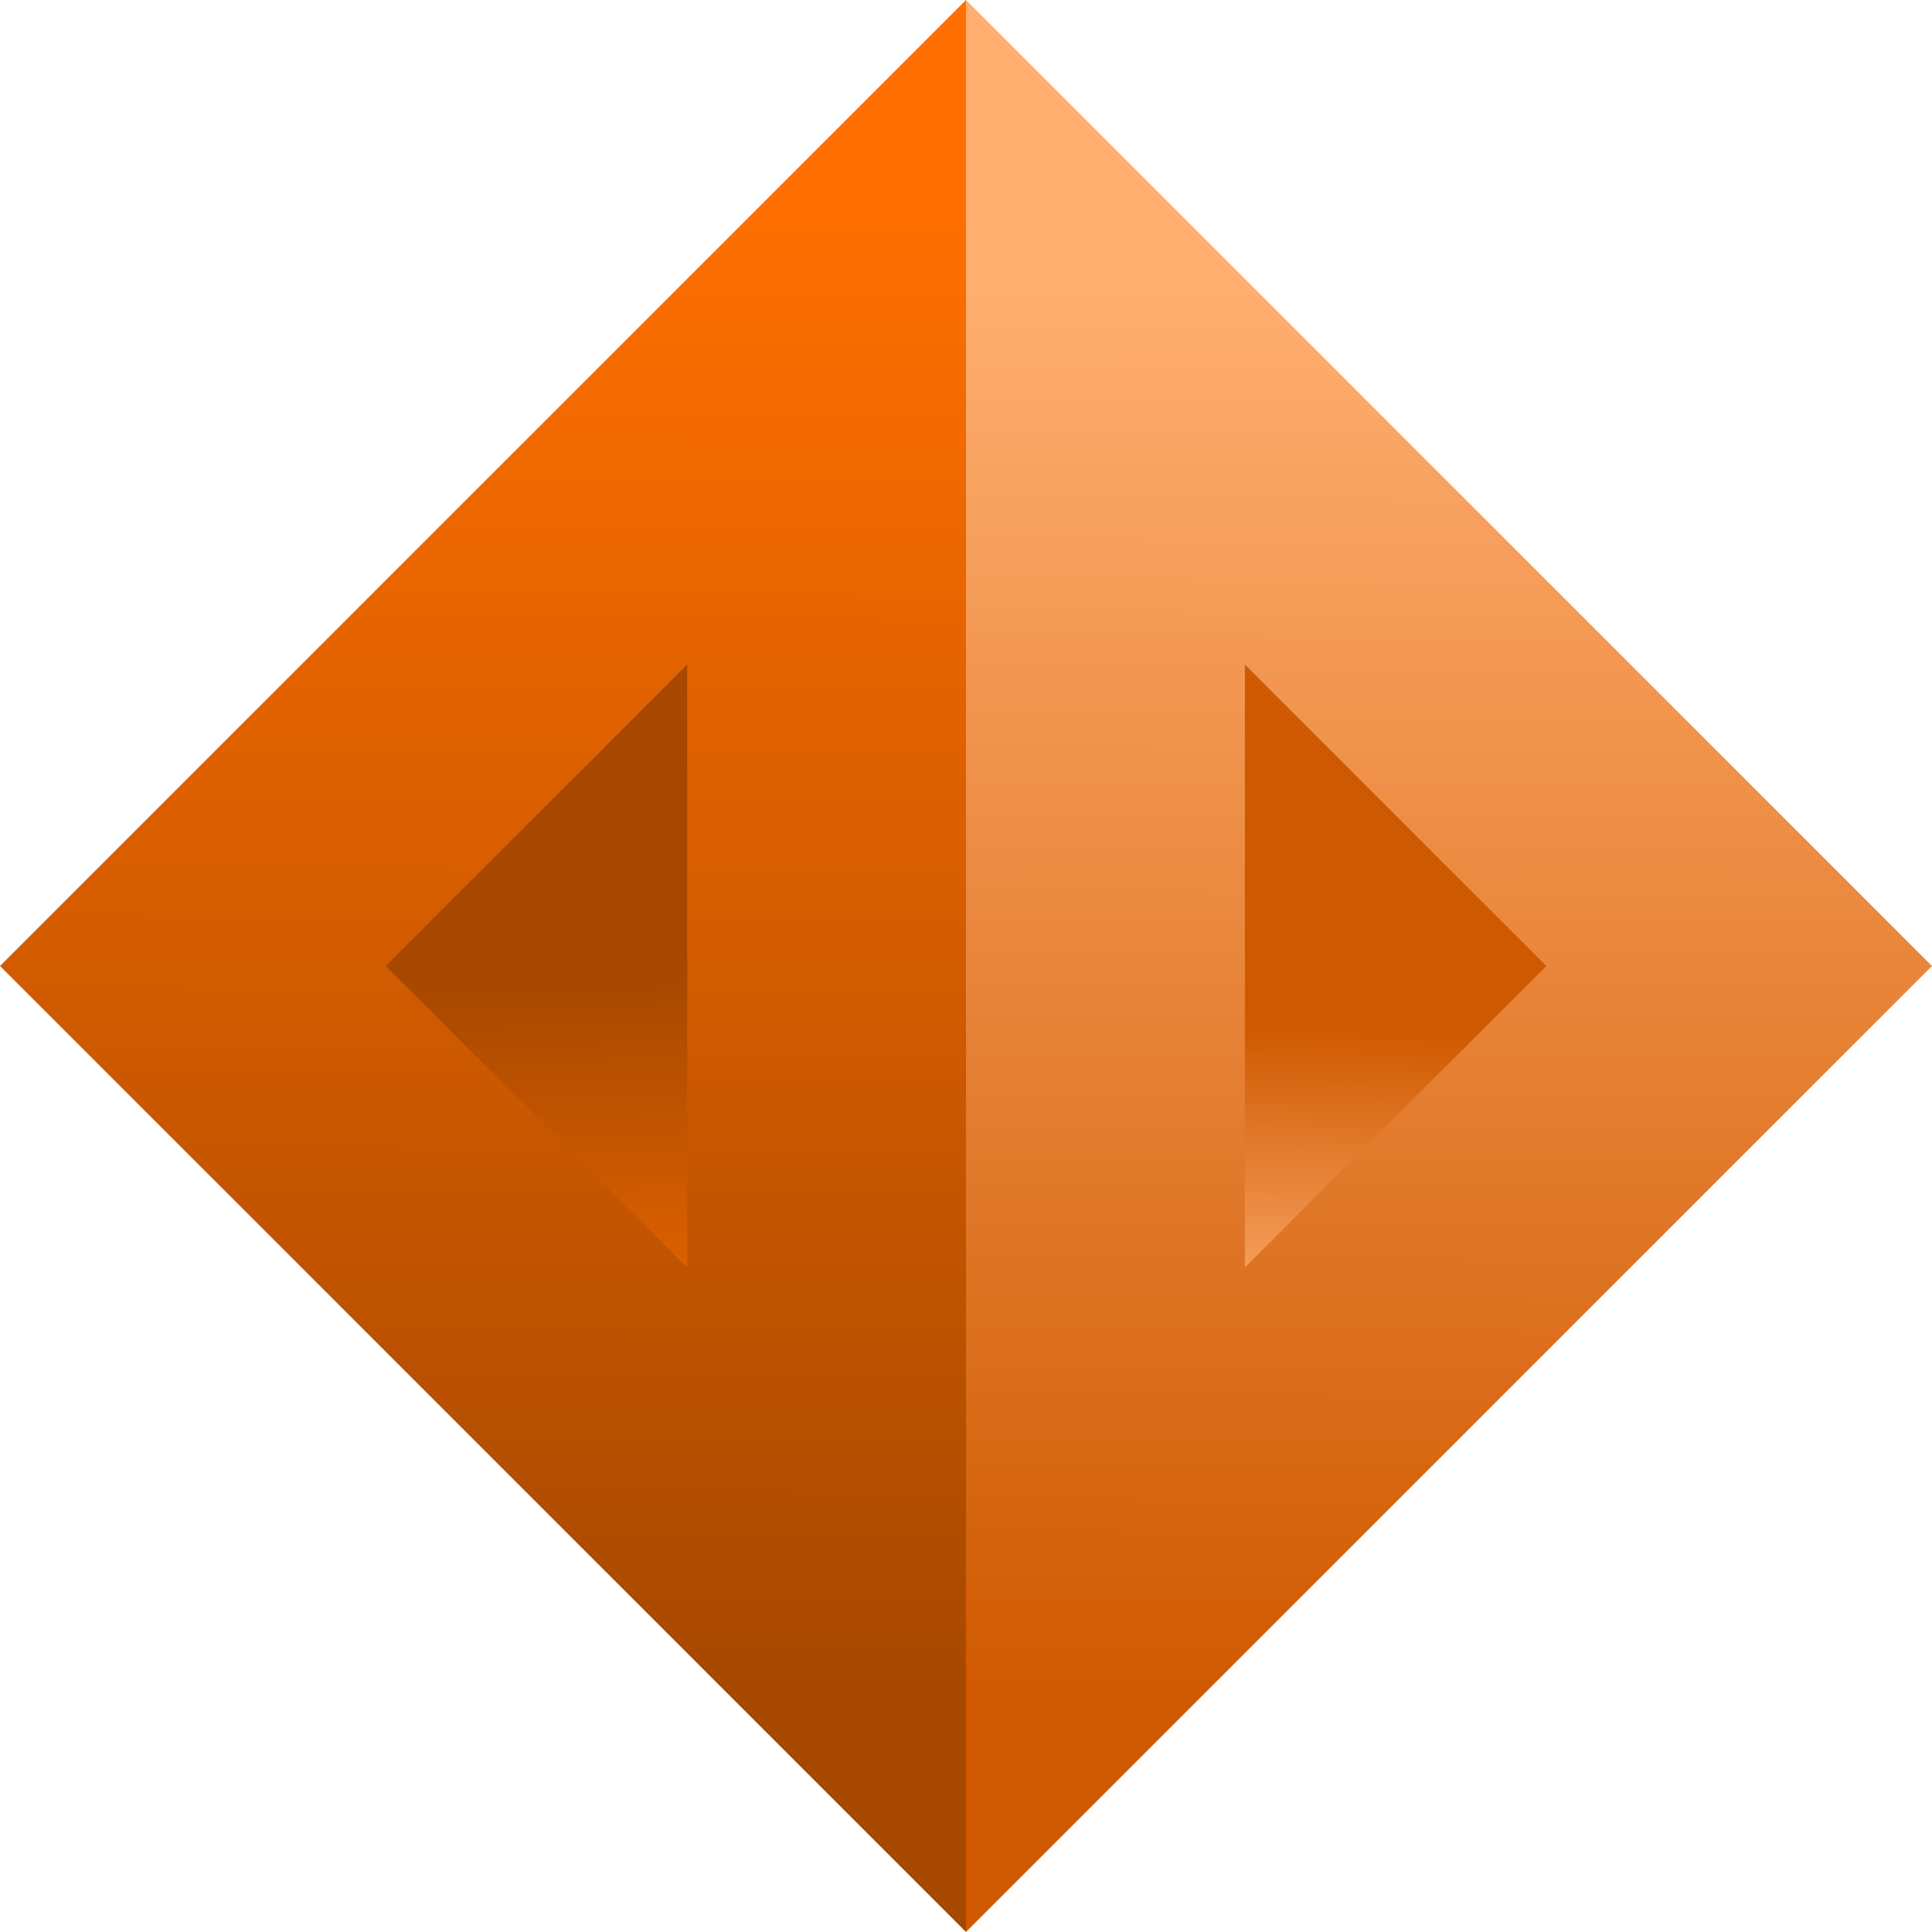 <svg xmlns="http://www.w3.org/2000/svg" xmlns:xlink="http://www.w3.org/1999/xlink" viewBox="0 0 203.58 203.58"><defs><style>.cls-1{fill:url(#Degradado_sin_nombre_64);}.cls-2{fill:url(#Degradado_sin_nombre_73);}.cls-3{fill:url(#Degradado_sin_nombre_73-2);}.cls-4{fill:url(#Degradado_sin_nombre_64-2);}</style><linearGradient id="Degradado_sin_nombre_64" x1="51.47" y1="19.48" x2="50.78" y2="179.76" gradientUnits="userSpaceOnUse"><stop offset="0.01" stop-color="#ff6f00"/><stop offset="1" stop-color="#a64800"/></linearGradient><linearGradient id="Degradado_sin_nombre_73" x1="152.79" y1="29.29" x2="152.09" y2="179.85" gradientUnits="userSpaceOnUse"><stop offset="0.01" stop-color="#ffae70"/><stop offset="1" stop-color="#cf5900"/></linearGradient><linearGradient id="Degradado_sin_nombre_73-2" x1="145.55" y1="141" x2="146.44" y2="108.55" xlink:href="#Degradado_sin_nombre_73"/><linearGradient id="Degradado_sin_nombre_64-2" x1="58.28" y1="155.03" x2="56.95" y2="102.58" xlink:href="#Degradado_sin_nombre_64"/></defs><title>Recurso 1</title><g id="Capa_2" data-name="Capa 2"><g id="Capa_1-2" data-name="Capa 1"><polygon class="cls-1" points="0 101.79 101.79 203.58 101.79 101.79 101.79 0 0 101.79"/><polygon class="cls-2" points="101.79 0 101.79 101.79 101.79 203.58 203.58 101.79 101.79 0"/><polygon class="cls-3" points="131.18 70.03 131.18 101.79 131.18 133.55 162.94 101.79 131.18 70.03"/><polygon class="cls-4" points="72.41 70.03 72.41 101.79 72.41 133.55 40.64 101.79 72.41 70.03"/></g></g></svg>